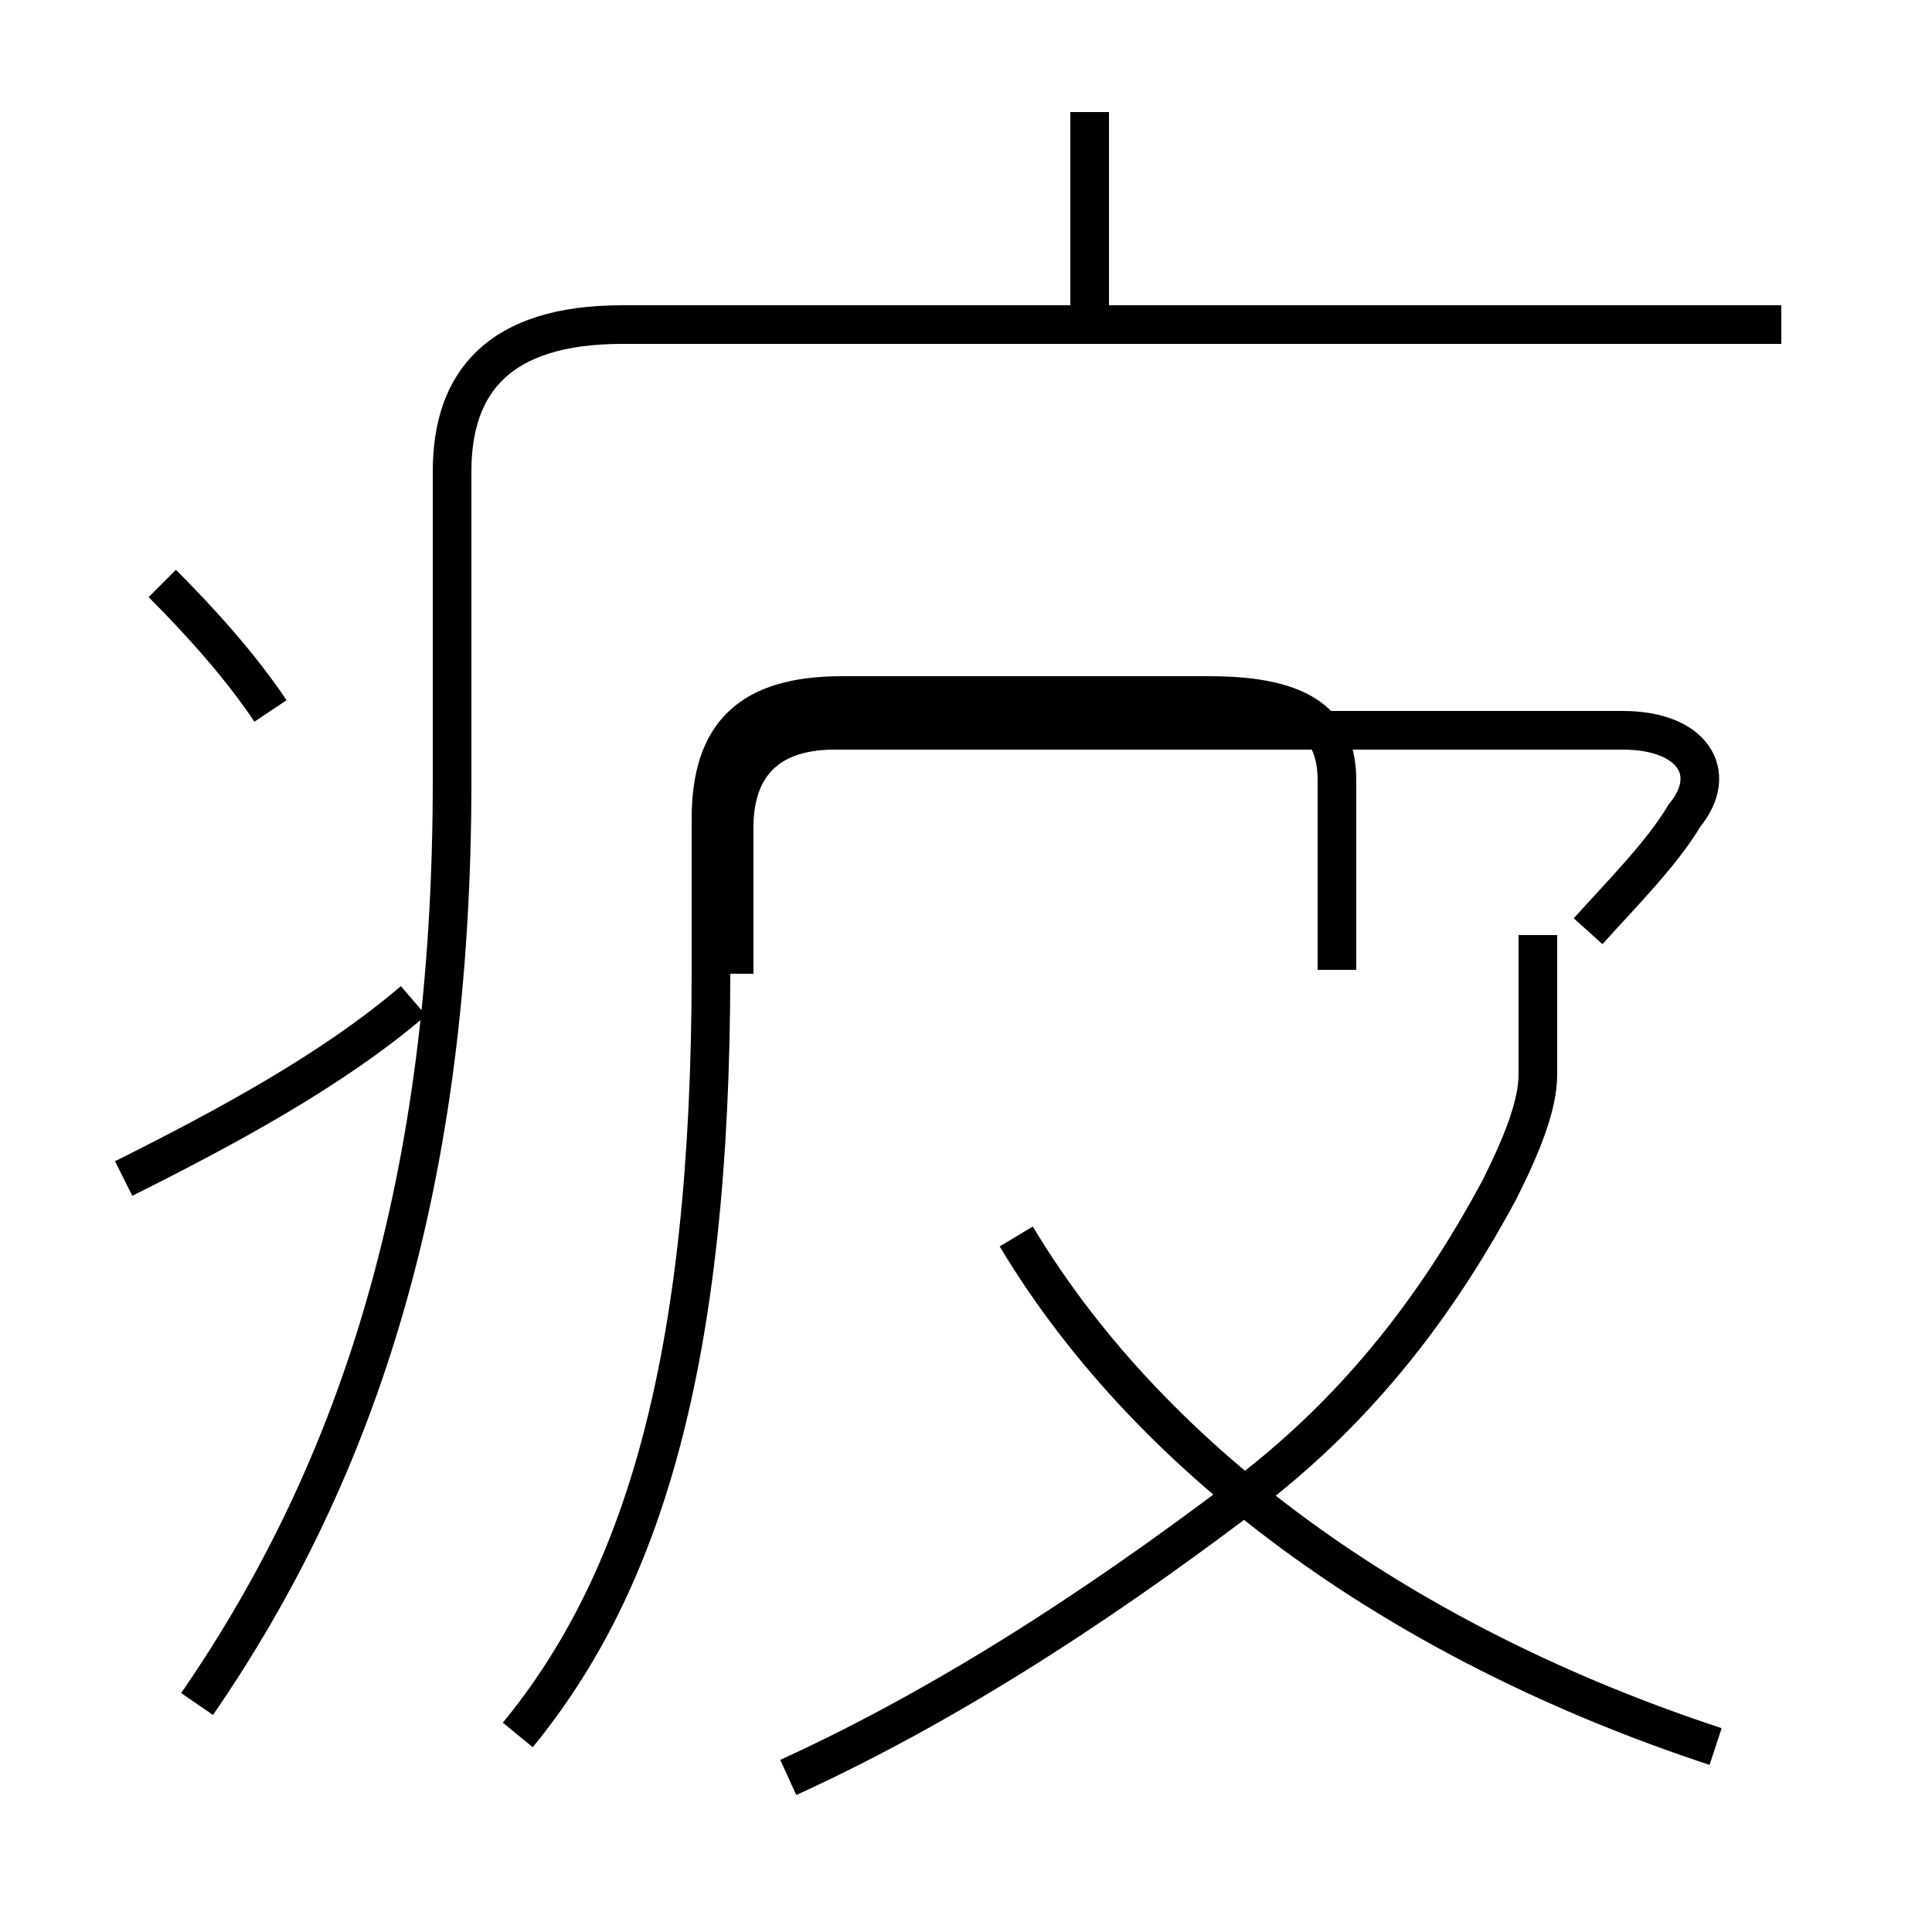 <?xml version='1.0' encoding='utf8'?>
<svg viewBox="0.0 -44.0 50.0 50.0" version="1.1" xmlns="http://www.w3.org/2000/svg">
<rect x="0.0" y="-44.0" width="50.0" height="50.0" fill="#808080" stroke="none"/>
<rect x="-1000" y="-1000" width="2000" height="2000" stroke="white" fill="white"/>
<g style="fill:none; stroke:#000000;  stroke-width:1">
<path d="M 7.0 25.6 C 6.2 26.8 5.1 28.0 4.2 28.9 M 3.2 13.5 C 5.8 14.8 8.6 16.3 10.7 18.1 M 5.1 -0.1 C 9.3 6.0 11.7 13.4 11.7 23.8 L 11.7 31.8 C 11.7 34.1 12.9 35.6 16.1 35.6 L 46.1 35.6 M 28.2 35.9 L 28.2 41.1 M 20.4 -2.0 C 25.0 0.1 29.2 3.0 32.6 5.6 C 35.5 7.9 37.4 10.6 38.8 13.2 C 39.4 14.4 39.8 15.4 39.8 16.2 L 39.8 19.8 M 41.1 19.9 C 42.0 20.9 43.0 21.9 43.6 22.9 C 44.5 24.0 43.8 25.1 42.0 25.1 L 21.6 25.1 C 19.7 25.1 19.0 24.0 19.0 22.6 L 19.0 18.8 M 13.4 -0.9 C 16.6 3.0 18.4 8.7 18.4 18.9 L 18.4 22.8 C 18.4 25.0 19.4 26.0 21.8 26.0 L 31.3 26.0 C 33.8 26.0 34.6 25.2 34.6 23.8 L 34.6 18.9 M 44.4 -1.2 C 36.5 1.4 29.9 6.0 26.3 12.0 " transform="scale(1, -1)" />
</g>
</svg>